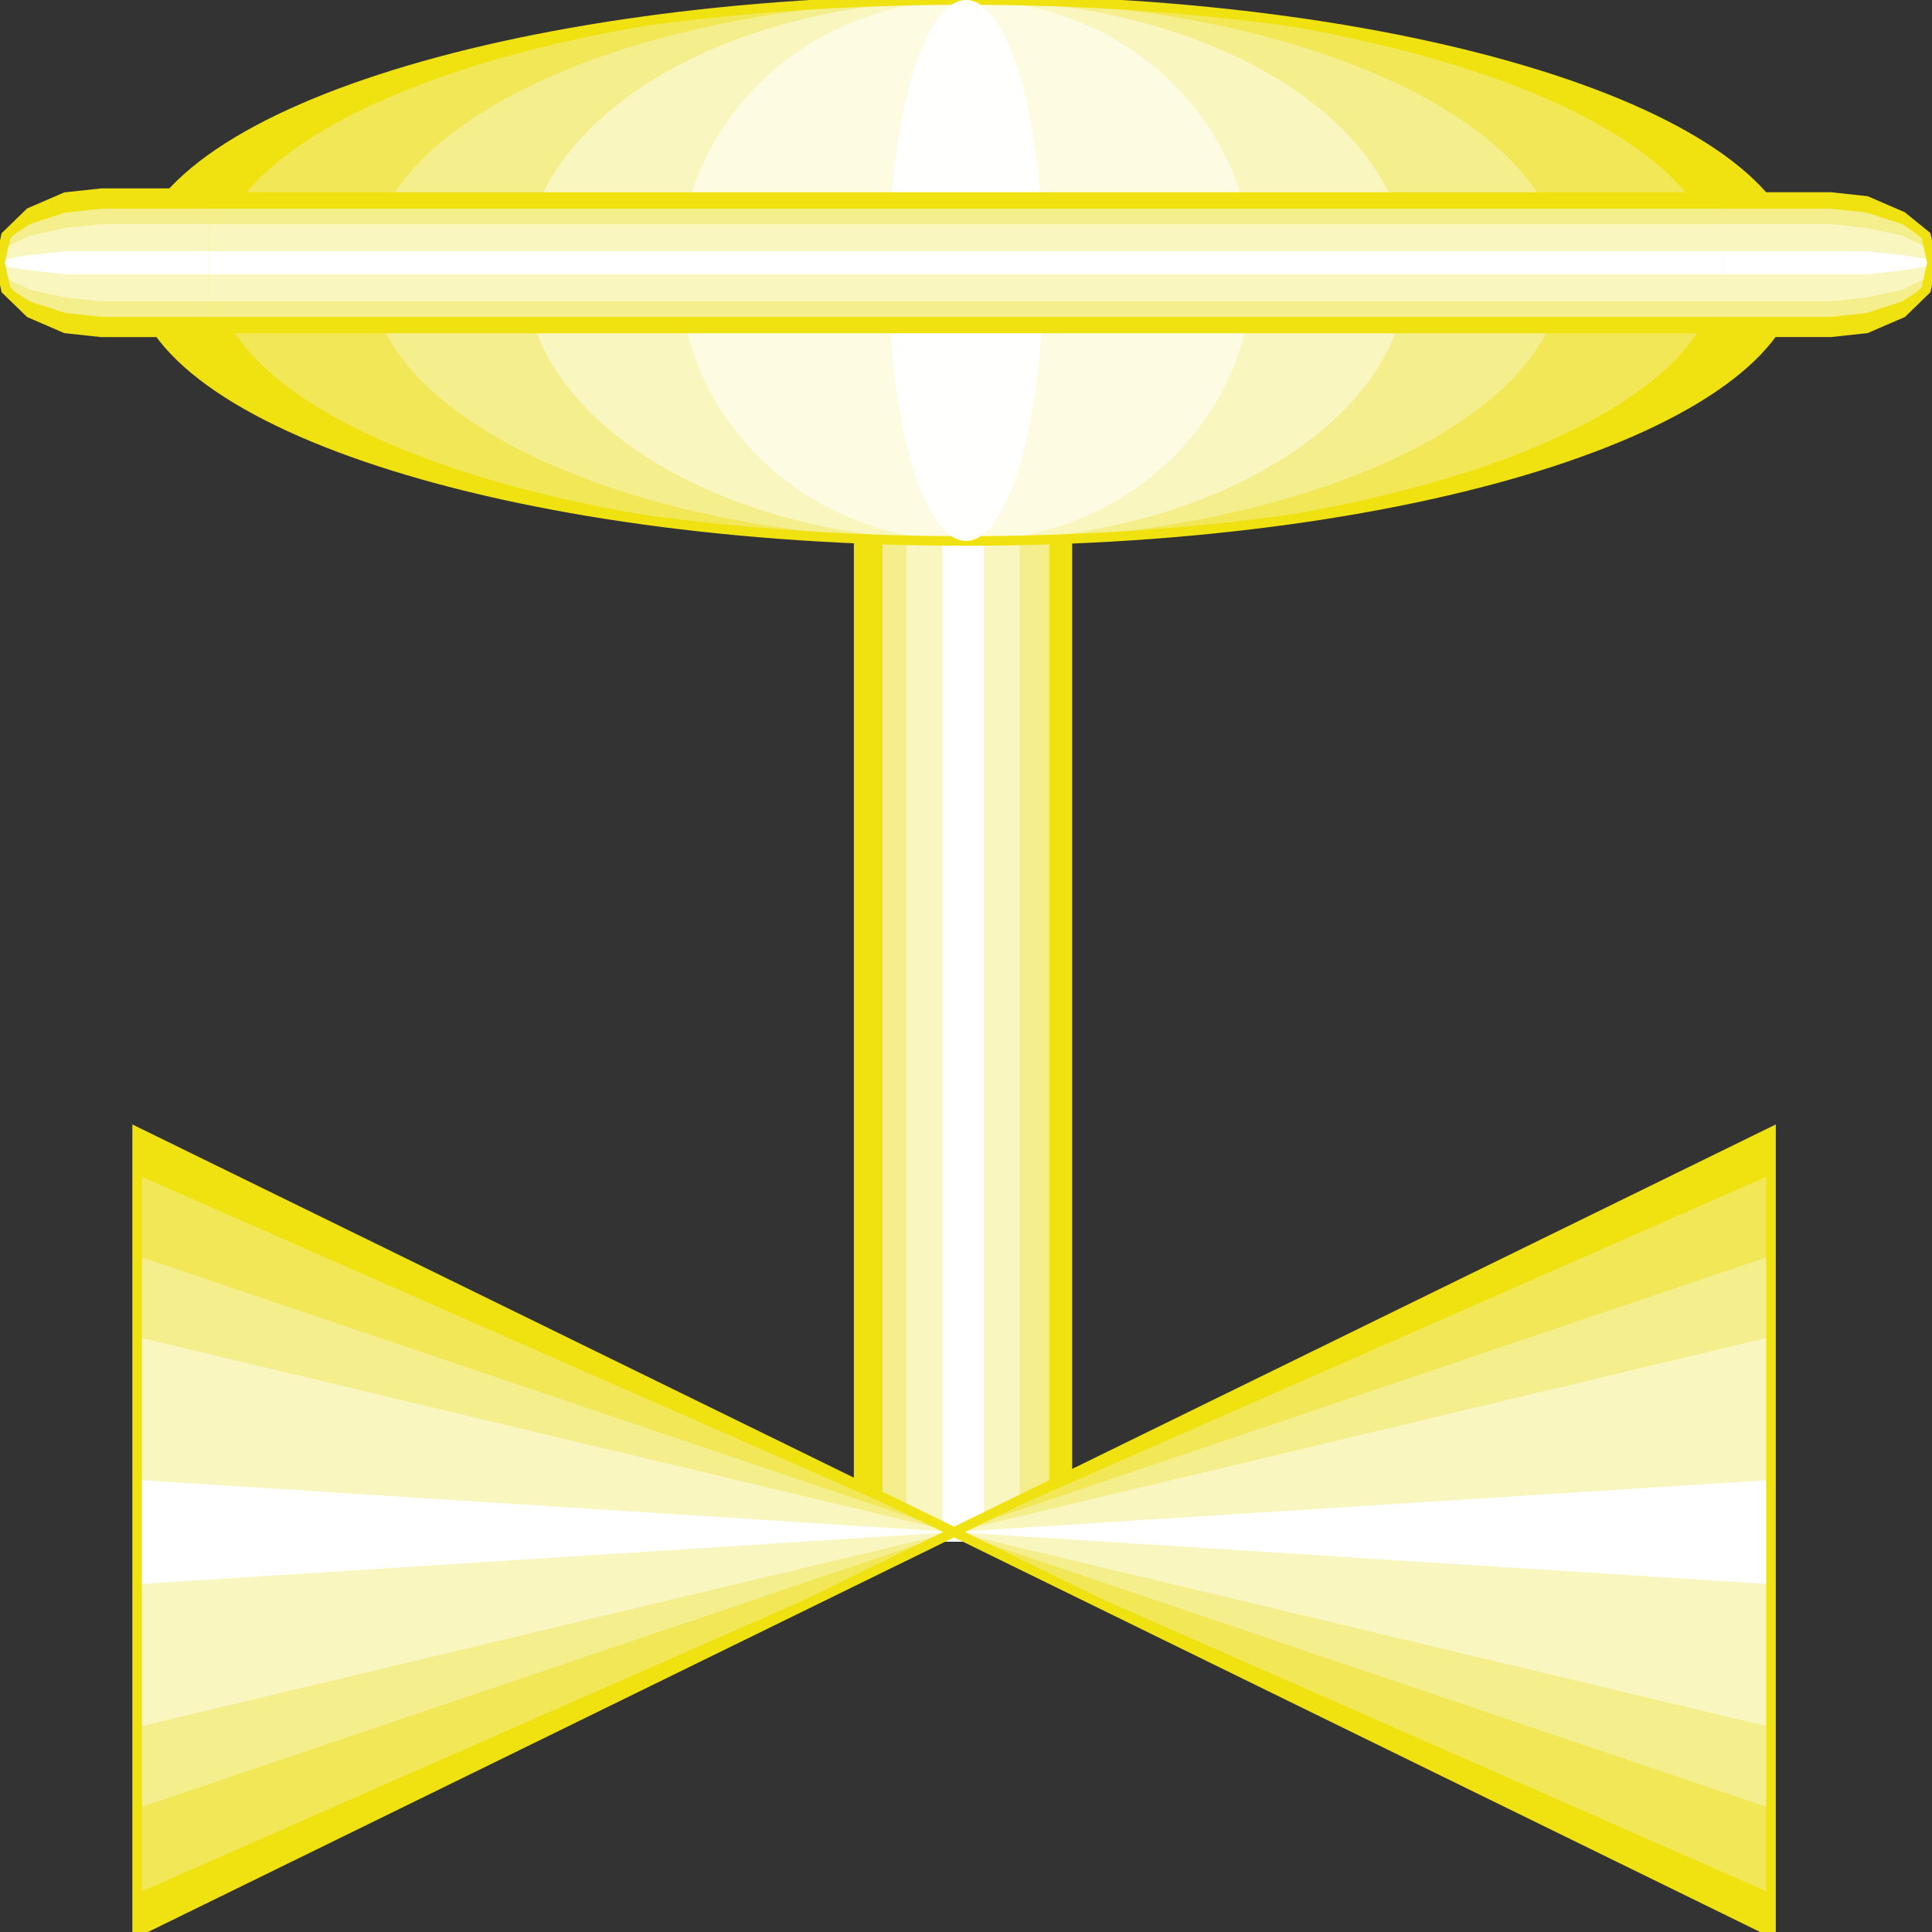 <svg width="150" height="150" viewBox="0 0 150 150" fill="none" xmlns="http://www.w3.org/2000/svg">
<rect x="0" y="0" width="150" height="150" fill="#333333" stroke="none"/>
<g clip-path="url(#clip0_2552_160883)">
<path d="M82.87 39.898V119.698H66.666V39.898H82.87Z" fill="#F0E210"/>
<path d="M81.481 39.898V119.698H68.518V39.898H81.481Z" fill="#F5EE8C"/>
<path d="M79.167 39.898V119.698H70.371V39.898H79.167Z" fill="#F9F6BF"/>
<path d="M76.389 39.898V119.698H73.148V39.898H76.389Z" fill="white"/>
<path d="M66.666 39.898V119.698" stroke="#F0E210" stroke-width="0.745"/>
<path d="M82.871 119.698V39.898" stroke="#F0E210" stroke-width="0.745"/>
<path d="M10.648 149.998V87.898L137.5 149.998V87.898L10.648 149.998Z" fill="#F0E210"/>
<path d="M10.648 147.003V91.203L137.5 147.003V91.203L10.648 147.003Z" fill="#F2E756"/>
<path d="M10.648 140.4V97.5L137.5 140.4V97.5L10.648 140.4Z" fill="#F5EE8C"/>
<path d="M10.648 134.097V103.797L137.5 134.097V103.797L10.648 134.097Z" fill="#F9F6BF"/>
<path d="M10.648 129.302V108.602L137.5 129.302V108.602L10.648 129.302Z" fill="#F9F6BF"/>
<path d="M10.648 122.998V114.898L137.5 122.998V114.898L10.648 122.998Z" fill="white"/>
<path d="M10.648 149.998V87.898L137.5 149.998V87.898L10.648 149.998Z" stroke="#F0E210" stroke-width="0.745"/>
<path d="M75 42C110.541 42 139.352 32.598 139.352 21C139.352 9.402 110.541 0 75 0C39.46 0 10.648 9.402 10.648 21C10.648 32.598 39.46 42 75 42Z" fill="#F0E210"/>
<path d="M74.999 42C107.216 42 133.333 32.598 133.333 21C133.333 9.402 107.216 0 74.999 0C42.783 0 16.666 9.402 16.666 21C16.666 32.598 42.783 42 74.999 42Z" fill="#F2E756"/>
<path d="M74.999 42C100.568 42 121.296 32.598 121.296 21C121.296 9.402 100.568 0 74.999 0C49.431 0 28.703 9.402 28.703 21C28.703 32.598 49.431 42 74.999 42Z" fill="#F5EE8C"/>
<path d="M74.999 42C93.92 42 109.259 32.598 109.259 21C109.259 9.402 93.92 0 74.999 0C56.079 0 40.74 9.402 40.74 21C40.74 32.598 56.079 42 74.999 42Z" fill="#F9F6BF"/>
<path d="M75 42C87.273 42 97.222 32.598 97.222 21C97.222 9.402 87.273 0 75 0C62.727 0 52.777 9.402 52.777 21C52.777 32.598 62.727 42 75 42Z" fill="#FDFCE2"/>
<path d="M75 42C110.541 42 139.352 32.598 139.352 21C139.352 9.402 110.541 0 75 0C39.46 0 10.648 9.402 10.648 21C10.648 32.598 39.46 42 75 42Z" stroke="#F0E210" stroke-width="0.745"/>
<path d="M75.001 42C78.325 42 81.019 32.598 81.019 21C81.019 9.402 78.325 0 75.001 0C71.677 0 68.982 9.402 68.982 21C68.982 32.598 71.677 42 75.001 42Z" fill="#FFFFFE"/>
<path d="M14.815 15.297H135.648V25.497H14.815V15.297Z" fill="#F0E210"/>
<path d="M14.815 16.203H135.648V24.603H14.815V16.203Z" fill="#F5EE8C"/>
<path d="M14.815 17.398H135.648V23.398H14.815V17.398Z" fill="#F9F6BF"/>
<path d="M14.815 19.5H135.648V21.3H14.815V19.5Z" fill="white"/>
<path d="M14.815 25.5H135.648" stroke="#F0E210" stroke-width="0.745"/>
<path d="M135.648 15.297H14.815" stroke="#F0E210" stroke-width="0.745"/>
<path d="M142.13 15.297H133.797V25.797H142.13L144.908 25.497L147.686 24.297L149.538 22.497L150.001 20.397L149.538 18.297L147.686 16.797L144.908 15.597L142.13 15.297Z" fill="#F0E210"/>
<path d="M142.13 16.203H133.797V24.603H142.13L144.908 24.303L147.686 23.403L149.538 22.203L150.001 20.403L149.538 18.603L147.686 17.403L144.908 16.503L142.13 16.203Z" fill="#F5EE8C"/>
<path d="M142.13 17.398H133.797V23.398H142.13L144.908 23.098L147.686 22.498L149.538 21.598L150.001 20.398L149.538 19.198L147.686 18.298L144.908 17.698L142.13 17.398Z" fill="#F9F6BF"/>
<path d="M142.13 19.5H133.797V21.3H142.13H144.908L147.686 21L149.538 20.7L150.001 20.4L149.538 20.1L147.686 19.8L144.908 19.5H142.13Z" fill="white"/>
<path d="M133.797 25.797H142.13L144.908 25.497L147.686 24.297L149.538 22.497L150.001 20.397L149.538 18.297L147.686 16.797L144.908 15.597L142.13 15.297H133.797" stroke="#F0E210" stroke-width="0.745"/>
<path d="M7.87 25.8H16.204V15H7.87L5.093 15.3L2.315 16.5L0.463 18.3L0 20.4L0.463 22.5L2.315 24.3L5.093 25.5L7.87 25.8Z" fill="#F0E210"/>
<path d="M7.87 24.603H16.204V16.203H7.87L5.093 16.503L2.315 17.403L0.463 18.603L0 20.403L0.463 22.203L2.315 23.403L5.093 24.303L7.87 24.603Z" fill="#F5EE8C"/>
<path d="M7.87 23.398H16.204V17.398H7.87L5.093 17.698L2.315 18.298L0.463 19.198L0 20.398L0.463 21.598L2.315 22.498L5.093 23.098L7.87 23.398Z" fill="#F9F6BF"/>
<path d="M7.87 21.3H16.204V19.5H7.87H5.093L2.315 19.8L0.463 20.1L0 20.4L0.463 20.7L2.315 21L5.093 21.3H7.87Z" fill="white"/>
<path d="M16.204 15H7.87L5.093 15.3L2.315 16.5L0.463 18.3L0 20.4L0.463 22.5L2.315 24.3L5.093 25.5L7.87 25.8H16.204" stroke="#F0E210" stroke-width="0.745"/>
</g>
<defs>
<clipPath id="clip0_2552_160883">
<rect width="150" height="150" fill="white"/>
</clipPath>
</defs>
</svg>
